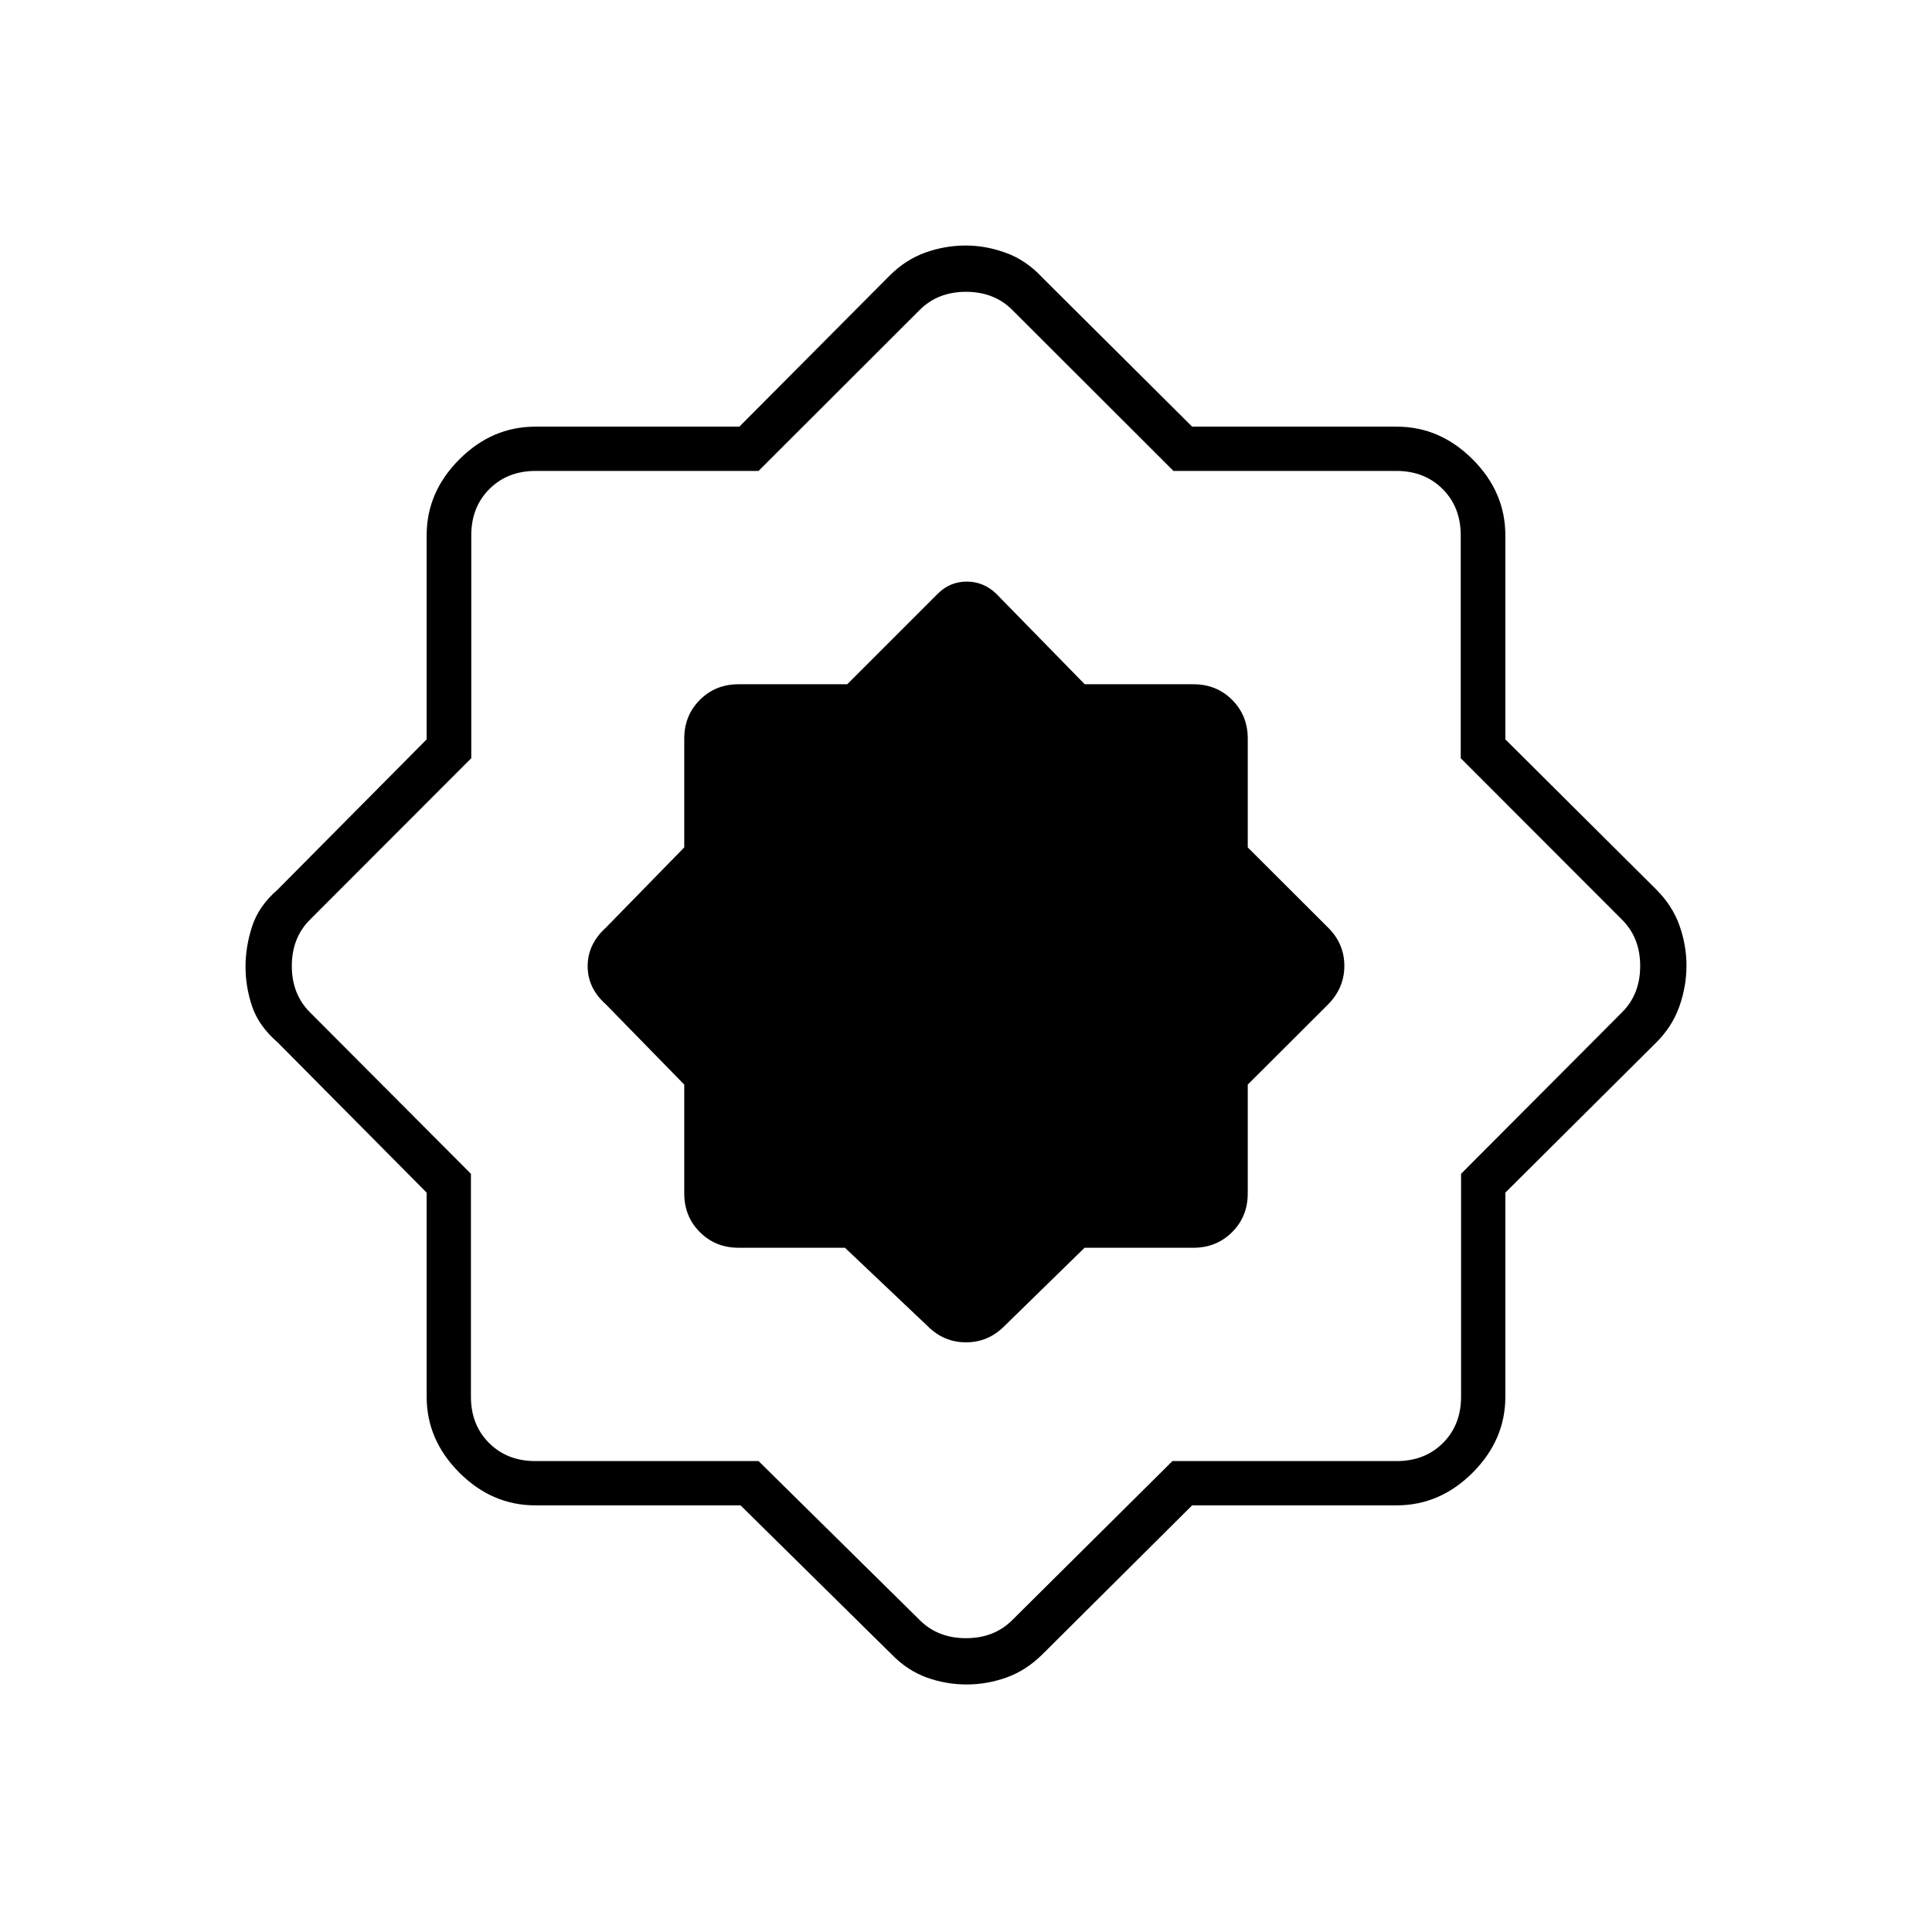<svg xmlns="http://www.w3.org/2000/svg" width="48" height="48" viewBox="0 -960 960 960"><path d="M419.85-340 461-301q8 8 19 8t19-8l39.93-39H593q11.47 0 19.24-7.76Q620-355.52 620-367v-54.07L660-461q8-8.18 8-19.09T660-499l-40-39.93V-593q0-11.47-7.76-19.24Q604.47-620 593-620h-54l-44-45q-6.27-6-14.64-6-8.36 0-14.36 6l-45 45h-54q-11.48 0-19.24 7.76Q340-604.47 340-593v54.07L301-499q-9 8.18-9 19.09t9 18.91l39 39.93V-367q0 11.48 7.76 19.24Q355.52-340 367-340h52.85Zm-51.88 128H266q-21.5 0-37.75-16.25T212-266v-101.39L138-442q-9.39-8.14-12.7-17.86-3.3-9.72-3.3-19.77 0-10.05 3.3-20.14 3.31-10.09 12.7-18.23l74-74.61V-694q0-21.5 16.25-37.75T266-748h101.39L442-823q8-8 17.81-11.5 9.82-3.5 20-3.5t20.2 3.7q10.03 3.69 17.99 12.3l74.37 74H694q21.5 0 37.75 16.25T748-694v101.39L823-518q8 8 11.5 17.83 3.5 9.83 3.5 20T834.5-460q-3.5 10-11.5 18l-75 74.61V-266q0 21.5-16.25 37.75T694-212H592.37L518-138q-8.1 8.04-17.83 11.52-9.72 3.48-19.79 3.48-10.38 0-19.97-3.48-9.58-3.48-17.41-11.52l-75.03-74Zm8.95-22L457-155q9 9 23 9t23-9l79.58-79H694q14 0 23-9t9-23v-110.75L806-457q9-9 9-23t-9-23l-80.17-80.25V-694q0-14-9-23t-23-9H583.08L503-806q-9-9-23-9t-23 9l-80.08 80H266.17q-14 0-23 9t-9 23v110.75L154-503q-9 9-9 23t9 23l80 80.25V-266q0 14 9 23t23 9h110.92ZM480-480Z"/></svg>